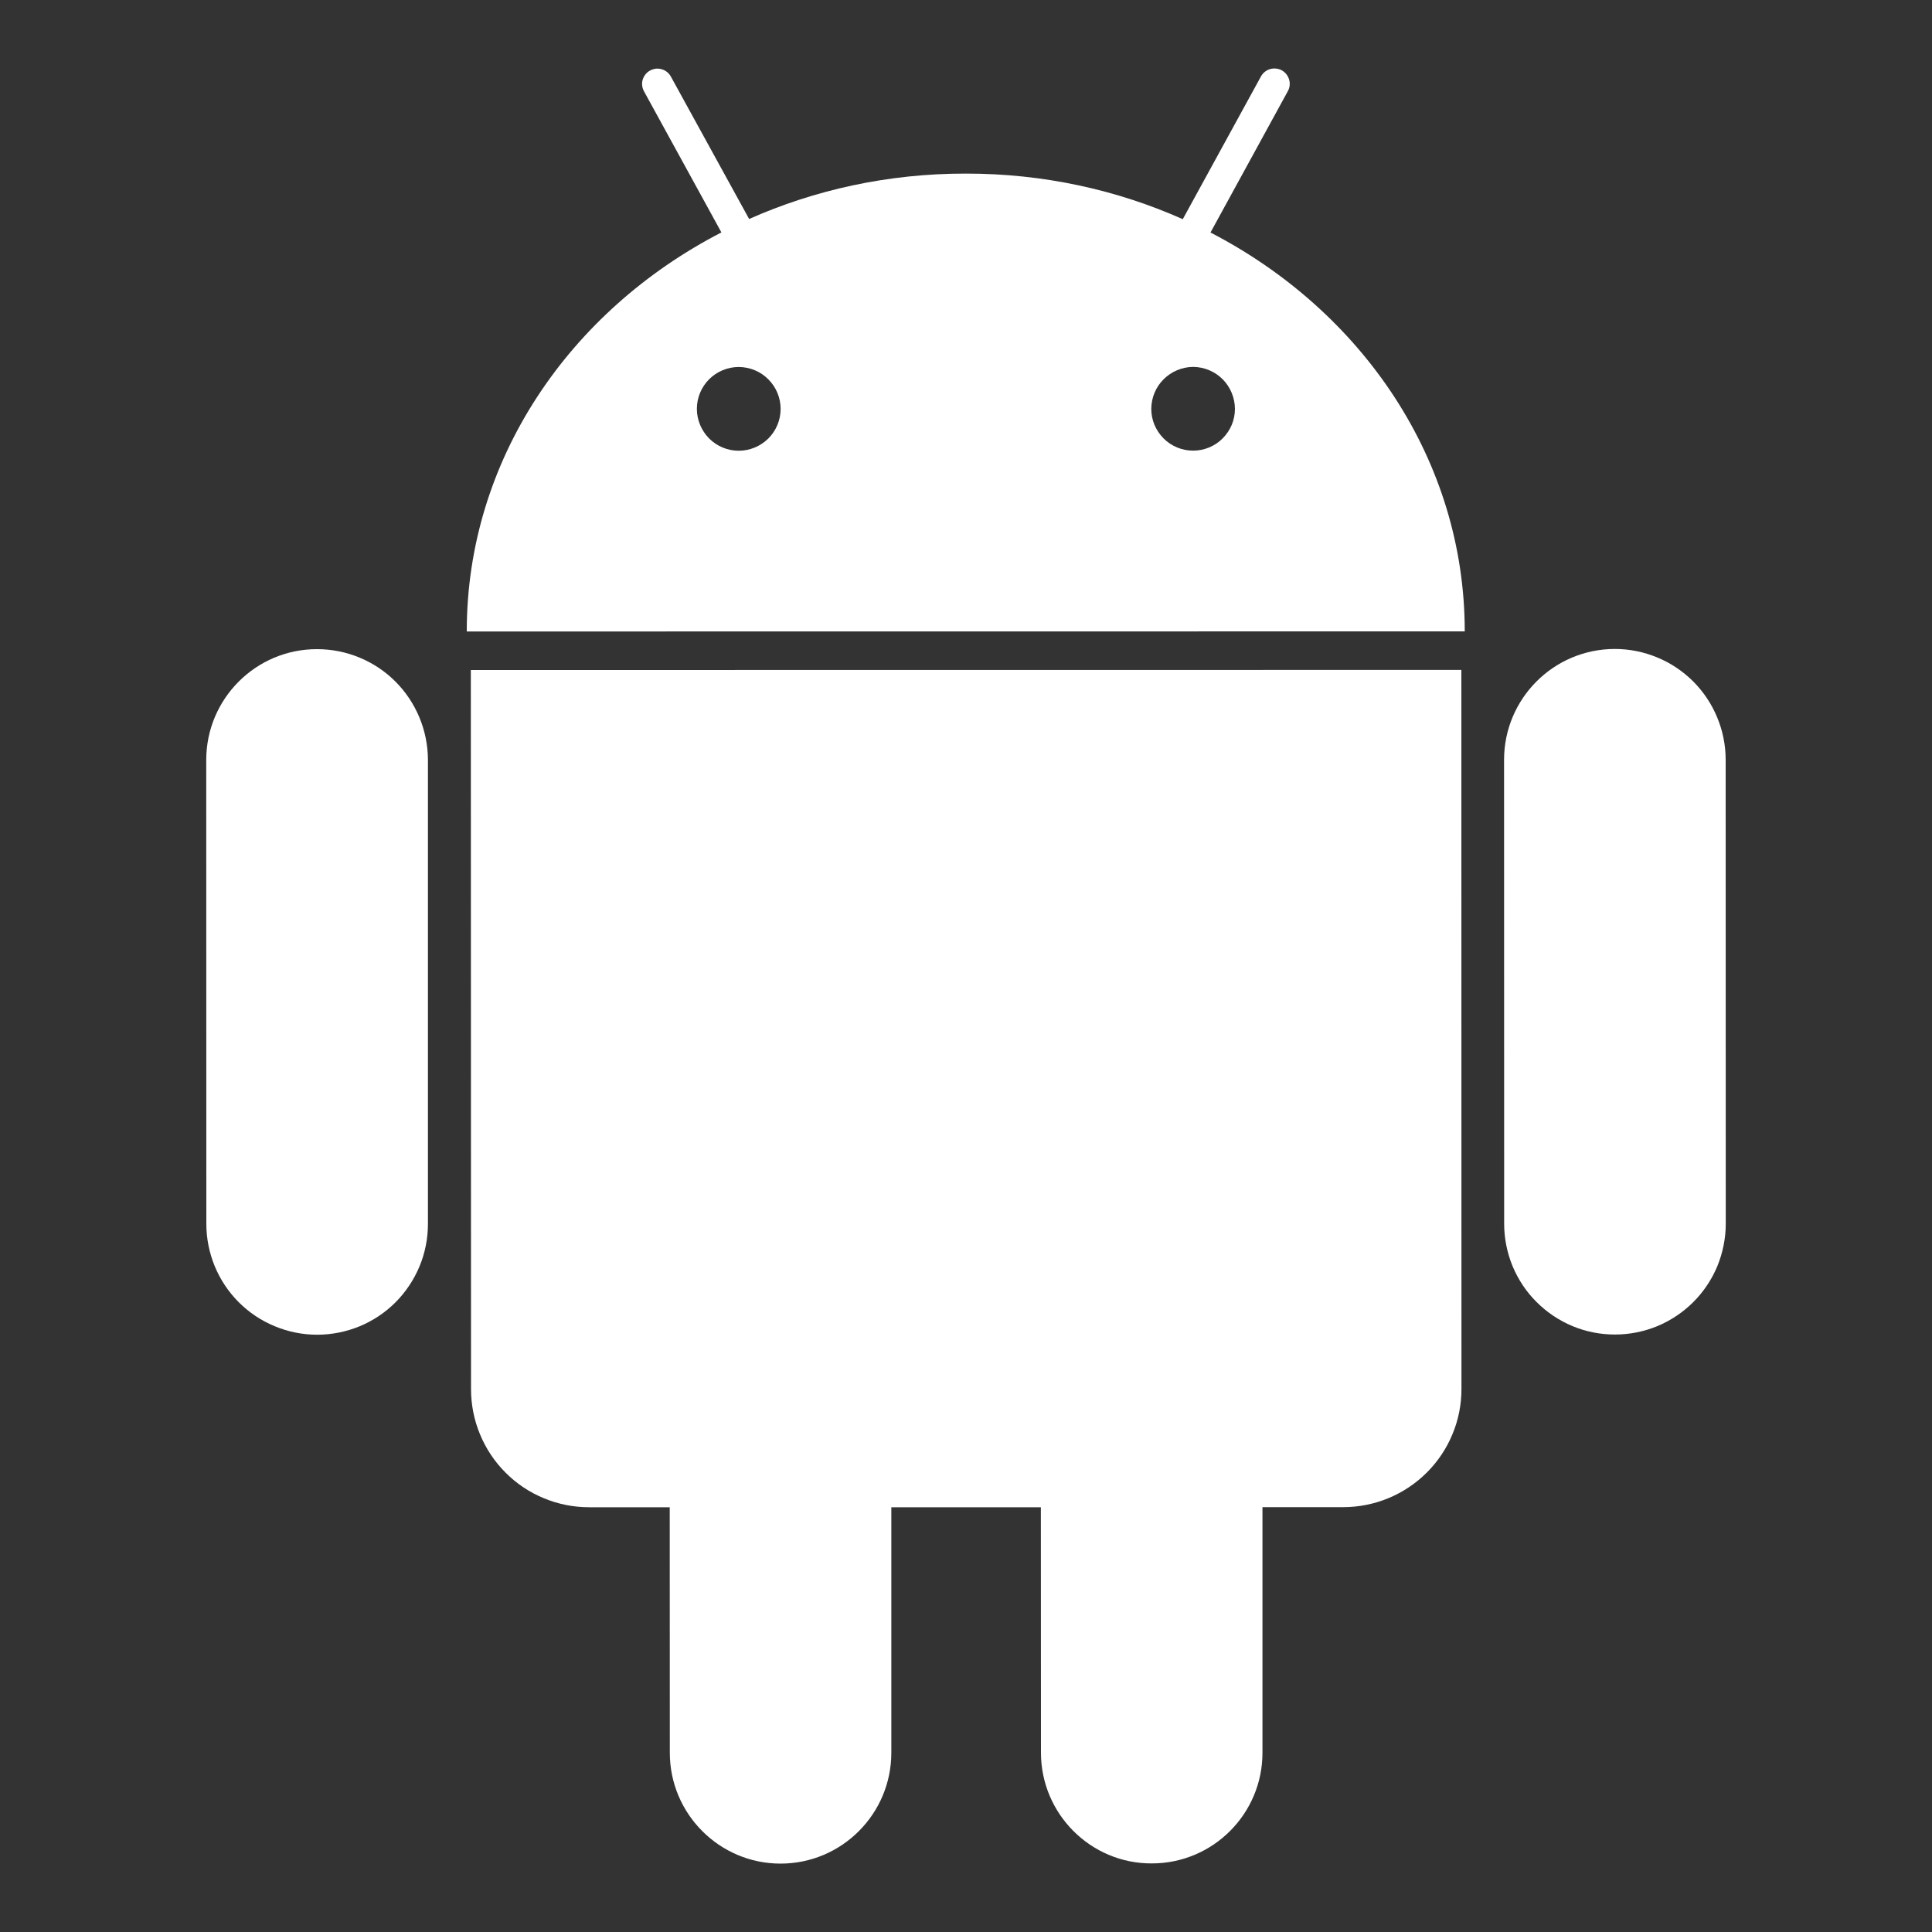 <svg width="20" height="20" viewBox="0 0 20 20" fill="none" xmlns="http://www.w3.org/2000/svg">
<rect x="0" y="0" width="20" height="20" fill="#333333" stroke="none"/>
<path d="M3.282 6.72C2.649 6.719 2.135 7.234 2.135 7.867L2.136 12.669C2.136 12.82 2.166 12.969 2.223 13.108C2.281 13.248 2.365 13.374 2.472 13.481C2.578 13.587 2.705 13.672 2.844 13.729C2.983 13.787 3.133 13.817 3.283 13.817C3.434 13.817 3.583 13.787 3.722 13.73C3.862 13.672 3.988 13.588 4.095 13.481C4.201 13.374 4.285 13.248 4.343 13.109C4.401 12.969 4.43 12.82 4.43 12.669V7.866C4.429 7.562 4.308 7.27 4.093 7.055C3.878 6.84 3.586 6.72 3.282 6.72ZM12.531 2.407L13.331 0.945C13.352 0.908 13.357 0.864 13.345 0.824C13.333 0.783 13.306 0.749 13.269 0.728C13.232 0.708 13.188 0.704 13.148 0.715C13.107 0.727 13.073 0.755 13.053 0.792L12.244 2.269C11.564 1.966 10.802 1.796 9.997 1.797C9.193 1.796 8.432 1.966 7.755 2.267L6.945 0.793C6.935 0.775 6.922 0.759 6.906 0.746C6.89 0.733 6.871 0.723 6.851 0.717C6.831 0.711 6.81 0.709 6.789 0.711C6.768 0.714 6.748 0.72 6.73 0.73C6.711 0.74 6.695 0.753 6.682 0.77C6.669 0.786 6.659 0.805 6.653 0.825C6.647 0.845 6.645 0.866 6.648 0.887C6.65 0.907 6.657 0.927 6.667 0.946L7.468 2.406C5.894 3.218 4.831 4.763 4.832 6.537L15.163 6.536C15.163 4.763 14.102 3.22 12.531 2.407ZM7.647 4.666C7.532 4.666 7.422 4.62 7.341 4.539C7.26 4.457 7.214 4.347 7.214 4.232C7.214 4.117 7.26 4.007 7.341 3.926C7.422 3.845 7.533 3.799 7.648 3.799C7.763 3.8 7.873 3.845 7.954 3.927C8.035 4.008 8.081 4.118 8.081 4.233C8.081 4.348 8.035 4.458 7.954 4.539C7.872 4.62 7.762 4.666 7.647 4.666ZM12.351 4.665C12.294 4.665 12.238 4.654 12.185 4.632C12.133 4.61 12.085 4.579 12.045 4.538C12.005 4.498 11.973 4.45 11.951 4.398C11.929 4.345 11.918 4.289 11.918 4.232C11.919 4.117 11.964 4.007 12.046 3.926C12.127 3.845 12.237 3.799 12.351 3.798C12.466 3.799 12.576 3.845 12.657 3.926C12.738 4.008 12.783 4.118 12.784 4.232C12.784 4.289 12.773 4.345 12.751 4.398C12.729 4.45 12.697 4.498 12.657 4.538C12.617 4.579 12.569 4.61 12.517 4.632C12.464 4.654 12.408 4.665 12.351 4.665ZM4.874 6.936L4.876 14.379C4.876 14.54 4.907 14.699 4.969 14.848C5.03 14.996 5.12 15.132 5.234 15.245C5.347 15.359 5.482 15.449 5.631 15.51C5.78 15.572 5.939 15.603 6.1 15.603L6.933 15.603L6.934 18.145C6.934 18.777 7.448 19.292 8.08 19.292C8.714 19.292 9.227 18.777 9.227 18.144L9.227 15.603L10.775 15.603L10.776 18.144C10.776 18.776 11.29 19.292 11.922 19.29C12.556 19.291 13.07 18.776 13.069 18.143L13.069 15.602L13.905 15.602C14.066 15.602 14.225 15.57 14.373 15.509C14.522 15.447 14.657 15.357 14.771 15.243C14.884 15.13 14.975 14.995 15.036 14.846C15.098 14.698 15.129 14.539 15.129 14.378L15.128 6.935L4.874 6.936ZM17.864 7.865C17.864 7.714 17.834 7.565 17.776 7.426C17.719 7.287 17.634 7.161 17.528 7.054C17.421 6.948 17.295 6.863 17.156 6.806C17.017 6.748 16.867 6.718 16.717 6.718C16.084 6.718 15.57 7.232 15.57 7.866L15.571 12.668C15.571 12.819 15.601 12.968 15.658 13.107C15.716 13.246 15.8 13.373 15.907 13.479C16.014 13.586 16.14 13.67 16.279 13.728C16.418 13.786 16.567 13.815 16.718 13.815C16.869 13.815 17.018 13.785 17.157 13.728C17.296 13.67 17.423 13.585 17.529 13.479C17.636 13.372 17.72 13.246 17.778 13.107C17.835 12.967 17.865 12.818 17.865 12.668L17.864 7.865Z" fill="white"/>
</svg>
